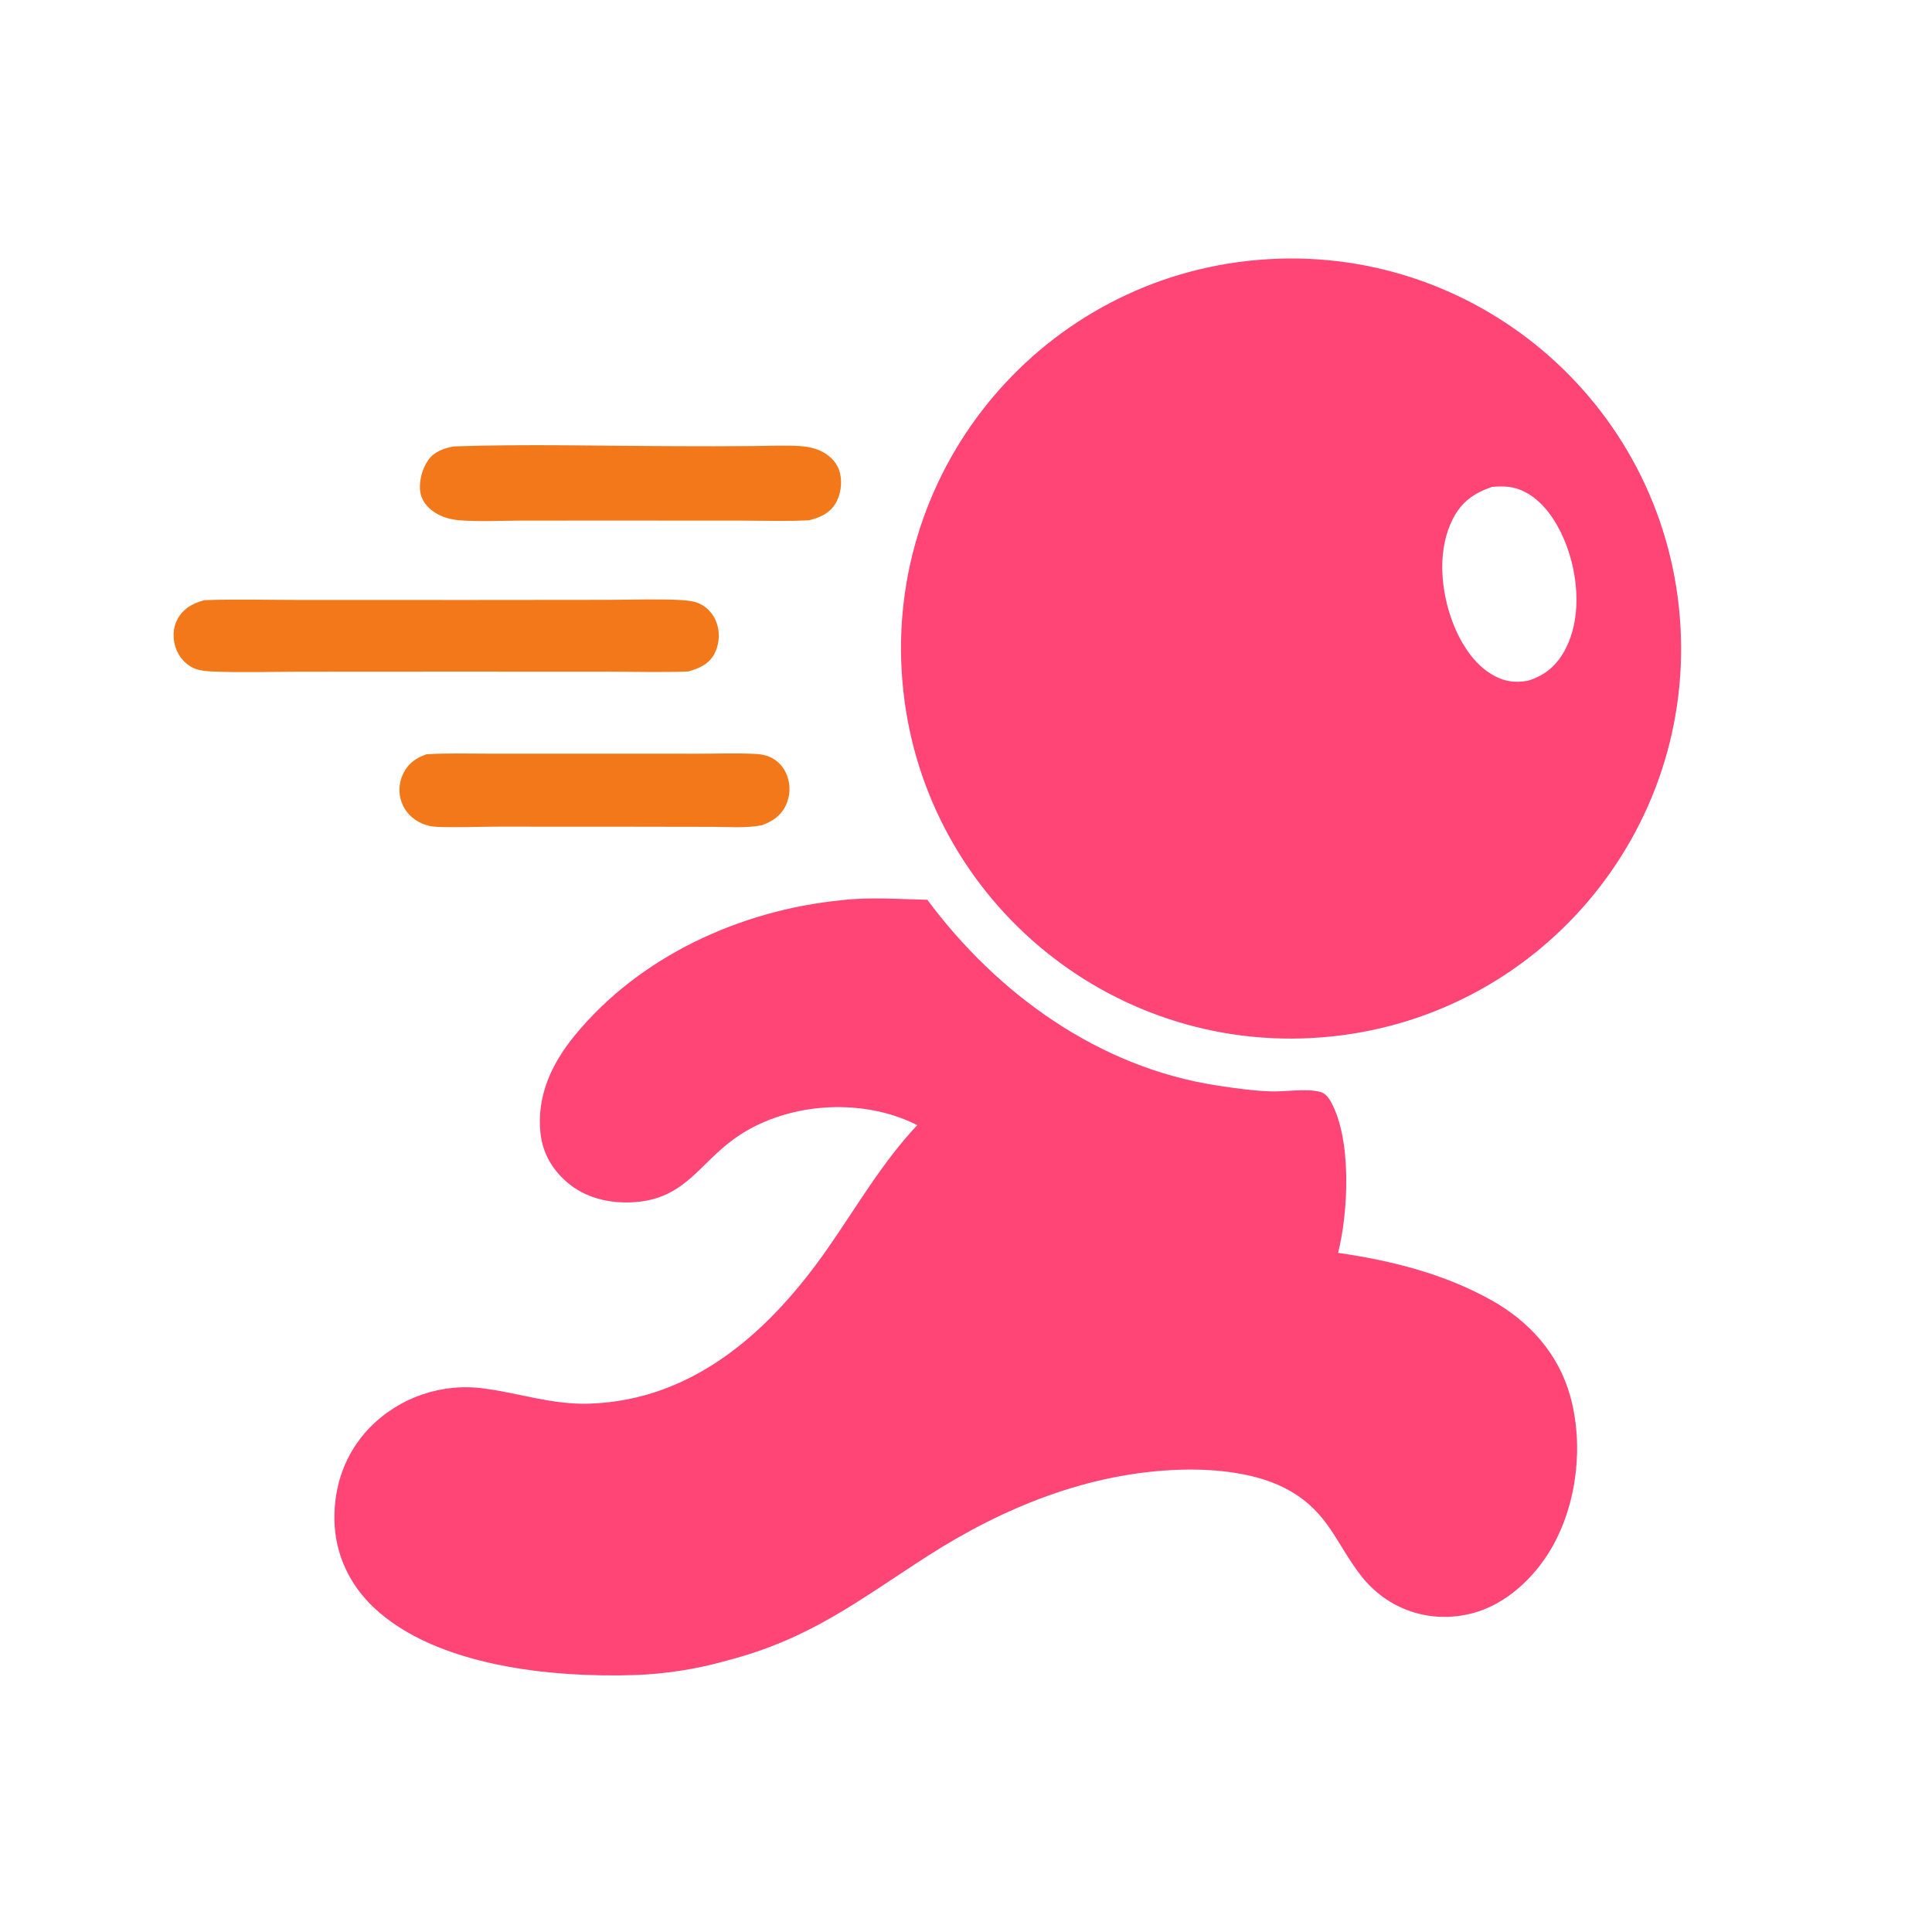 <svg width="256" height="256" viewBox="0 0 256 256" fill="none" xmlns="http://www.w3.org/2000/svg">
<g clip-path="url(#clip0_1457_248)">
<path d="M111.442 119.29C115.127 118.84 119.177 119.144 122.879 119.228C132.159 131.728 145.614 141.441 161.266 143.834C163.603 144.192 166.08 144.546 168.442 144.614C170.43 144.671 173.083 144.193 174.969 144.687C175.563 144.843 176.024 145.415 176.317 145.934C179.14 150.927 178.674 160.595 177.305 166.009C184.417 167.048 191.336 168.767 197.655 172.306C202.664 175.111 206.499 179.386 208.059 184.977C209.863 191.445 208.979 199.238 205.622 205.073C203.354 209.013 199.583 212.596 195.095 213.766C189.487 215.228 183.818 213.298 180.284 208.71C177 204.446 176.046 200.508 170.952 197.559C166.787 195.147 161.031 194.597 156.313 194.748C144.287 195.133 132.937 199.744 122.926 206.171C113.627 212.141 107.375 217.173 96.255 220.052C92.406 221.154 88.113 221.821 84.123 221.952C73.204 222.308 57.788 220.846 49.476 212.955C46.295 209.935 44.415 205.918 44.316 201.523C44.212 196.881 45.725 192.574 48.961 189.197C52.941 185.116 58.633 183.185 64.274 184.002C68.976 184.638 73.21 186.142 78.057 185.993C92.048 185.56 102.224 176.166 109.796 165.247C113.607 159.752 116.937 153.987 121.541 149.084C114.104 145.317 103.878 146.05 97.135 151.005C92.753 154.226 90.769 158.532 84.759 159.227C81.52 159.602 78.05 158.987 75.463 156.92C73.296 155.188 71.895 152.891 71.611 150.1C71.112 145.198 73.09 140.954 76.142 137.223C84.737 126.715 98.117 120.608 111.442 119.29Z" fill="#FE4575"/>
<path d="M166.747 34.435C195.224 32.043 220.237 53.217 222.58 81.698C224.922 110.18 203.705 135.157 175.218 137.45C146.803 139.738 121.901 118.583 119.564 90.171C117.227 61.759 138.338 36.821 166.747 34.435ZM201.903 65.104C200.499 64.423 199.27 64.393 197.744 64.51C195.363 65.295 193.683 66.466 192.509 68.761C190.514 72.665 190.859 77.65 192.215 81.694C193.233 84.732 195.152 88.088 198.103 89.604C199.543 90.343 200.788 90.479 202.364 90.216L202.474 90.199C204.797 89.469 206.345 88.132 207.465 85.942C209.465 82.029 209.162 76.966 207.79 72.908C206.775 69.907 204.866 66.539 201.903 65.104Z" fill="#FE4575"/>
<path d="M27.086 79.524C31.23 79.38 35.413 79.495 39.56 79.496L62.525 79.501L80.574 79.484C83.77 79.478 87.034 79.342 90.224 79.508C91.078 79.553 92.006 79.653 92.783 80.03C93.901 80.573 94.696 81.617 95.046 82.798C95.423 84.07 95.257 85.623 94.587 86.773C93.835 88.061 92.56 88.599 91.186 88.974C87.584 89.113 83.939 89.001 80.333 89L59.602 88.994L39.613 89.005C35.933 89.013 32.212 89.131 28.535 88.994C27.602 88.959 26.442 88.908 25.592 88.501C24.511 87.983 23.676 86.983 23.288 85.855C22.863 84.622 22.884 83.215 23.511 82.052C24.293 80.603 25.557 79.944 27.086 79.524Z" fill="#F2781A"/>
<path d="M60.176 59.149C69.892 58.824 79.727 59.093 89.454 59.119C92.903 59.139 96.353 59.134 99.803 59.105C101.869 59.091 104.006 58.966 106.066 59.114C107.122 59.19 108.166 59.411 109.097 59.933C110.185 60.542 111.009 61.469 111.307 62.697C111.623 64.001 111.394 65.635 110.675 66.775C109.872 68.049 108.61 68.6 107.201 68.938C104.197 69.097 101.14 68.986 98.131 68.984L81.57 68.978L68.912 68.982C66.303 68.995 63.623 69.135 61.02 68.95C59.972 68.875 58.91 68.631 57.982 68.124C56.932 67.549 56.028 66.659 55.746 65.463C55.417 64.067 55.887 62.203 56.691 61.037C57.521 59.833 58.795 59.39 60.176 59.149Z" fill="#F2781A"/>
<path d="M56.511 99.945C59.142 99.779 61.82 99.864 64.457 99.864L77.499 99.866L92.371 99.871C94.921 99.872 97.513 99.775 100.058 99.896C100.709 99.927 101.318 100.012 101.924 100.265C103.058 100.738 103.892 101.66 104.307 102.811C104.774 104.097 104.703 105.516 104.109 106.748C103.422 108.152 102.356 108.825 100.931 109.355C98.828 109.758 96.471 109.563 94.324 109.561L83.944 109.544L66.013 109.535C63.362 109.535 60.666 109.667 58.022 109.569C57.291 109.542 56.573 109.408 55.902 109.111C54.63 108.548 53.644 107.555 53.188 106.23C52.773 105.006 52.859 103.668 53.428 102.508C54.101 101.137 55.105 100.441 56.511 99.945Z" fill="#F2781A"/>
</g>
<defs>
<clipPath id="clip0_1457_248">
<rect width="256" height="256" fill="white"/>
</clipPath>
</defs>
</svg>
